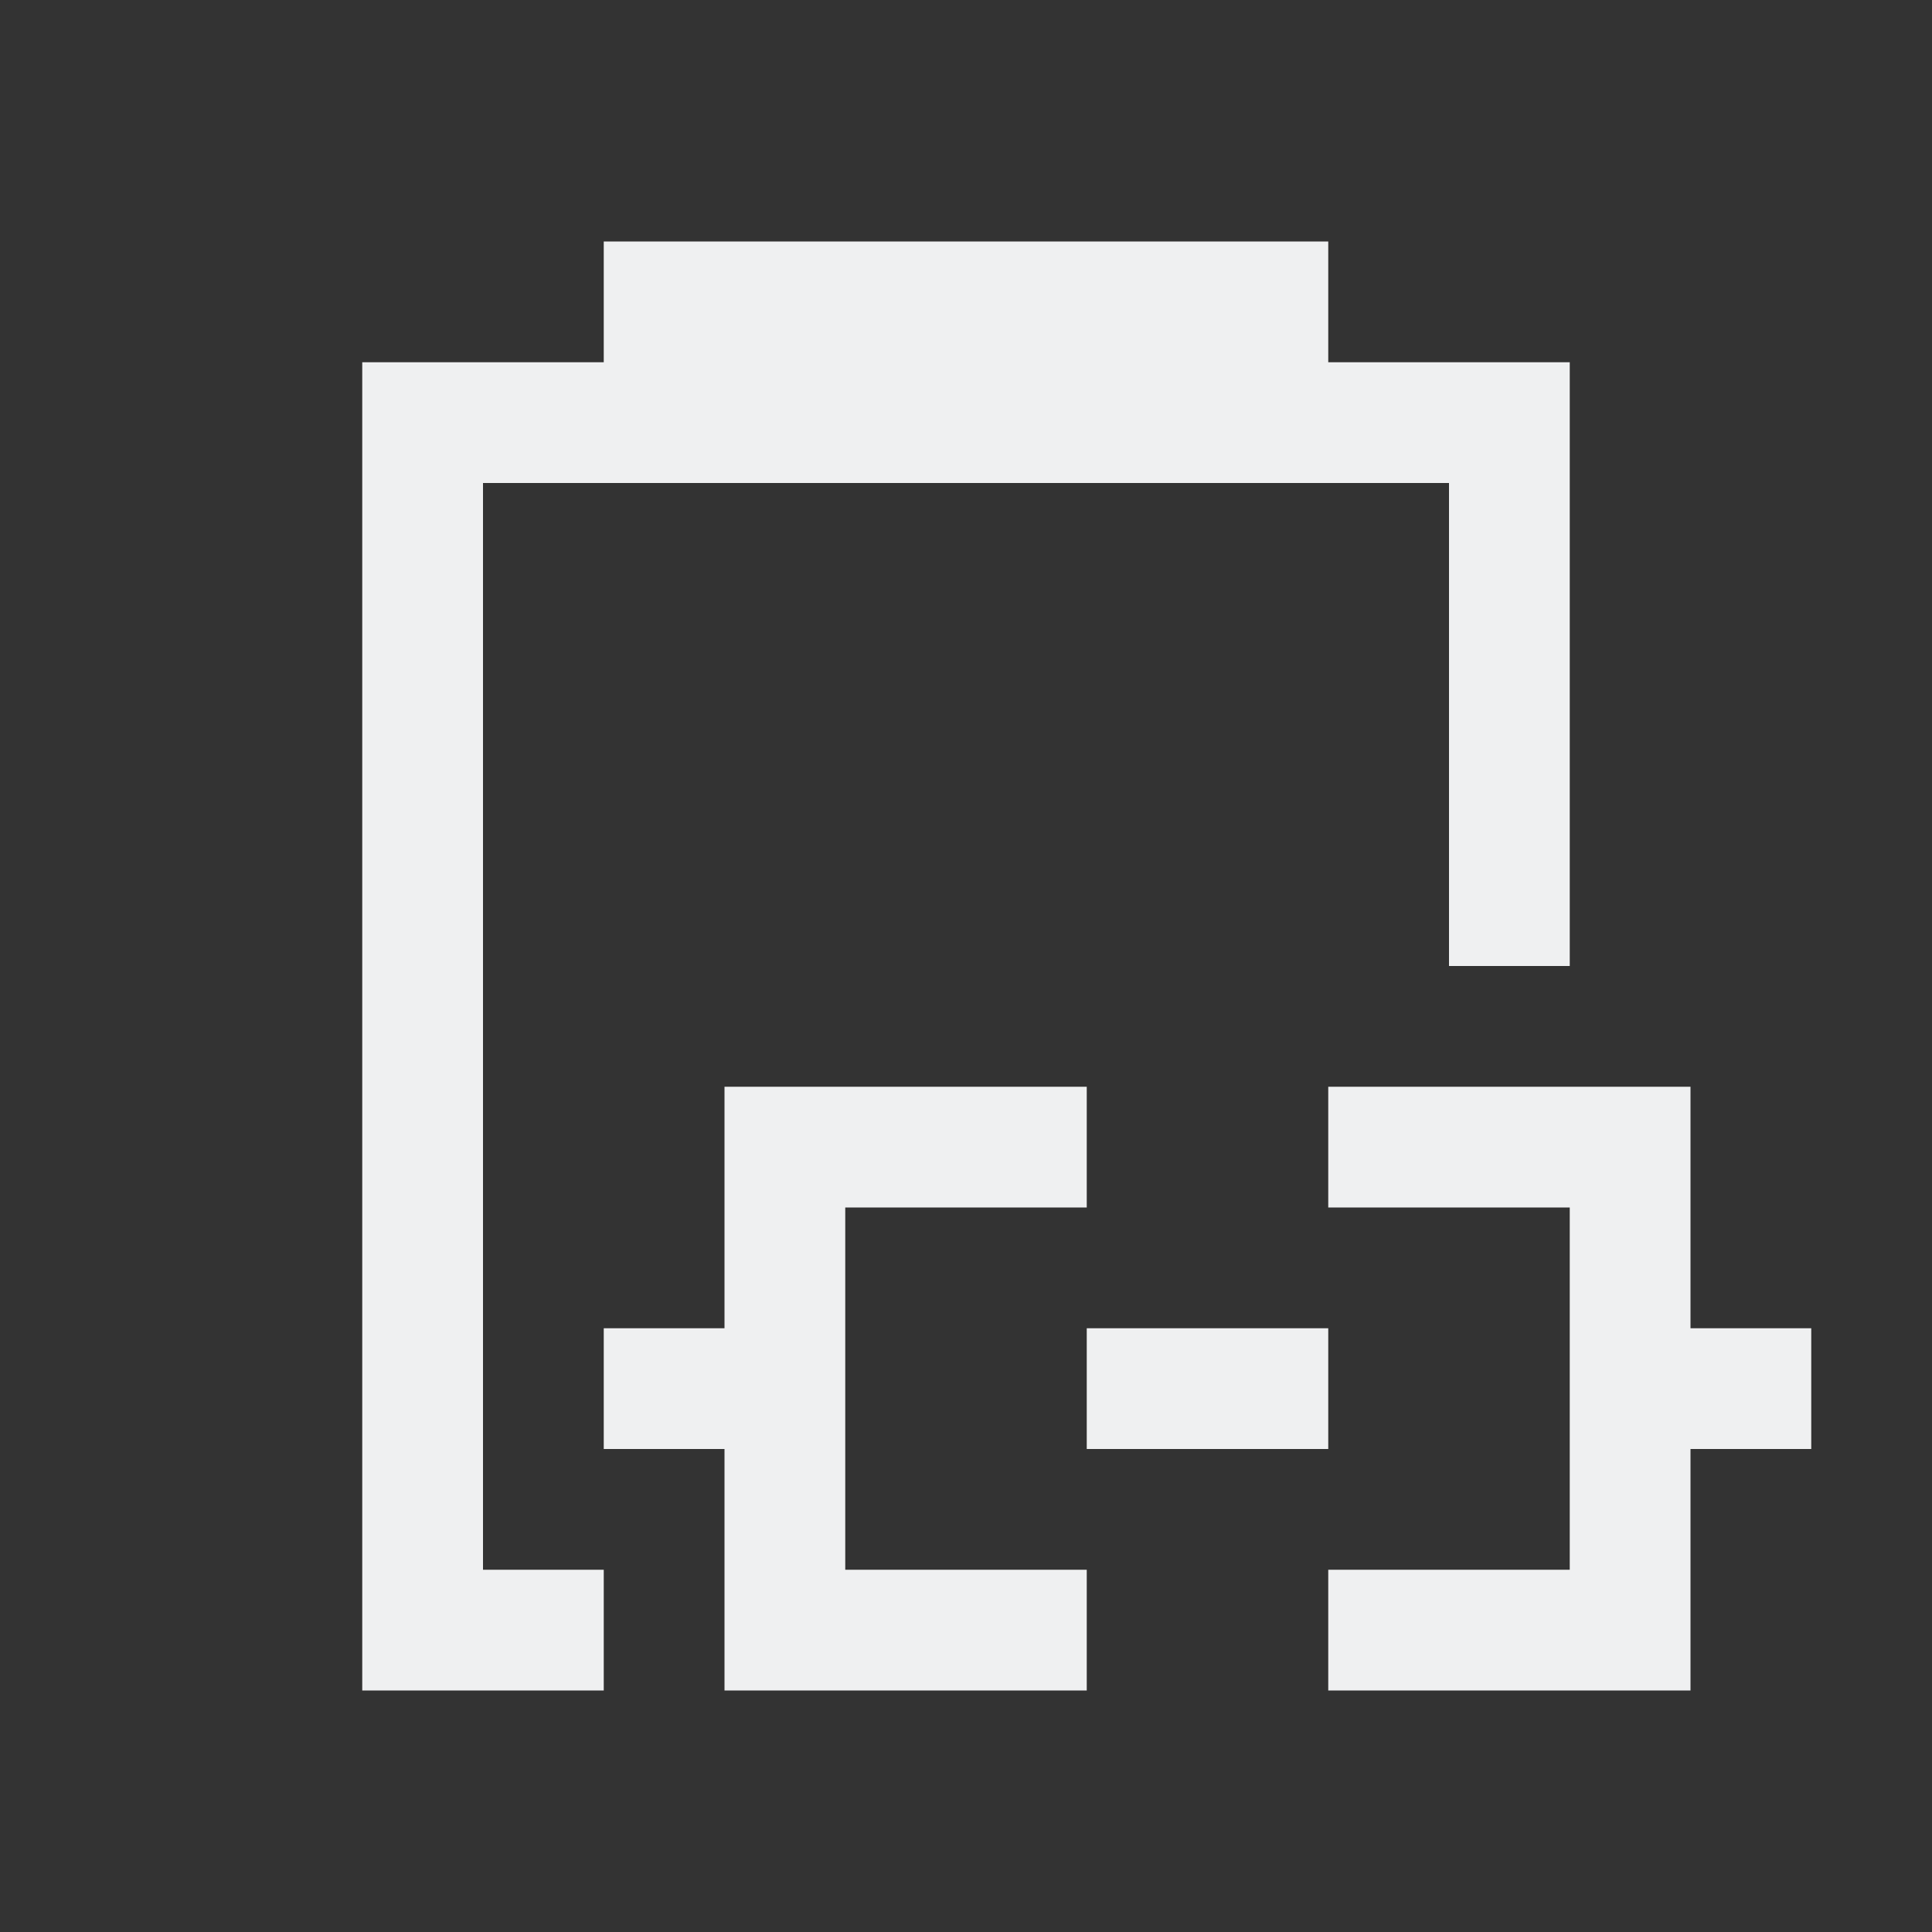 <svg viewBox="0 0 16 16" xmlns="http://www.w3.org/2000/svg"><rect x="0" y="0" width="16" height="16" fill="#333333" stroke="none"/><path d="m5 2v1h-2v11h2v-1h-1v-8-1h8v4h1v-5h-2v-1zm1 7v2h-1v1h1v2h1 2v-1h-2v-3h2v-1h-2zm5 0v1h2v3h-2v1h2 1v-1-1h1v-1h-1v-1-1h-1zm-2 2v1h2v-1z" fill="#eff0f1"/></svg>